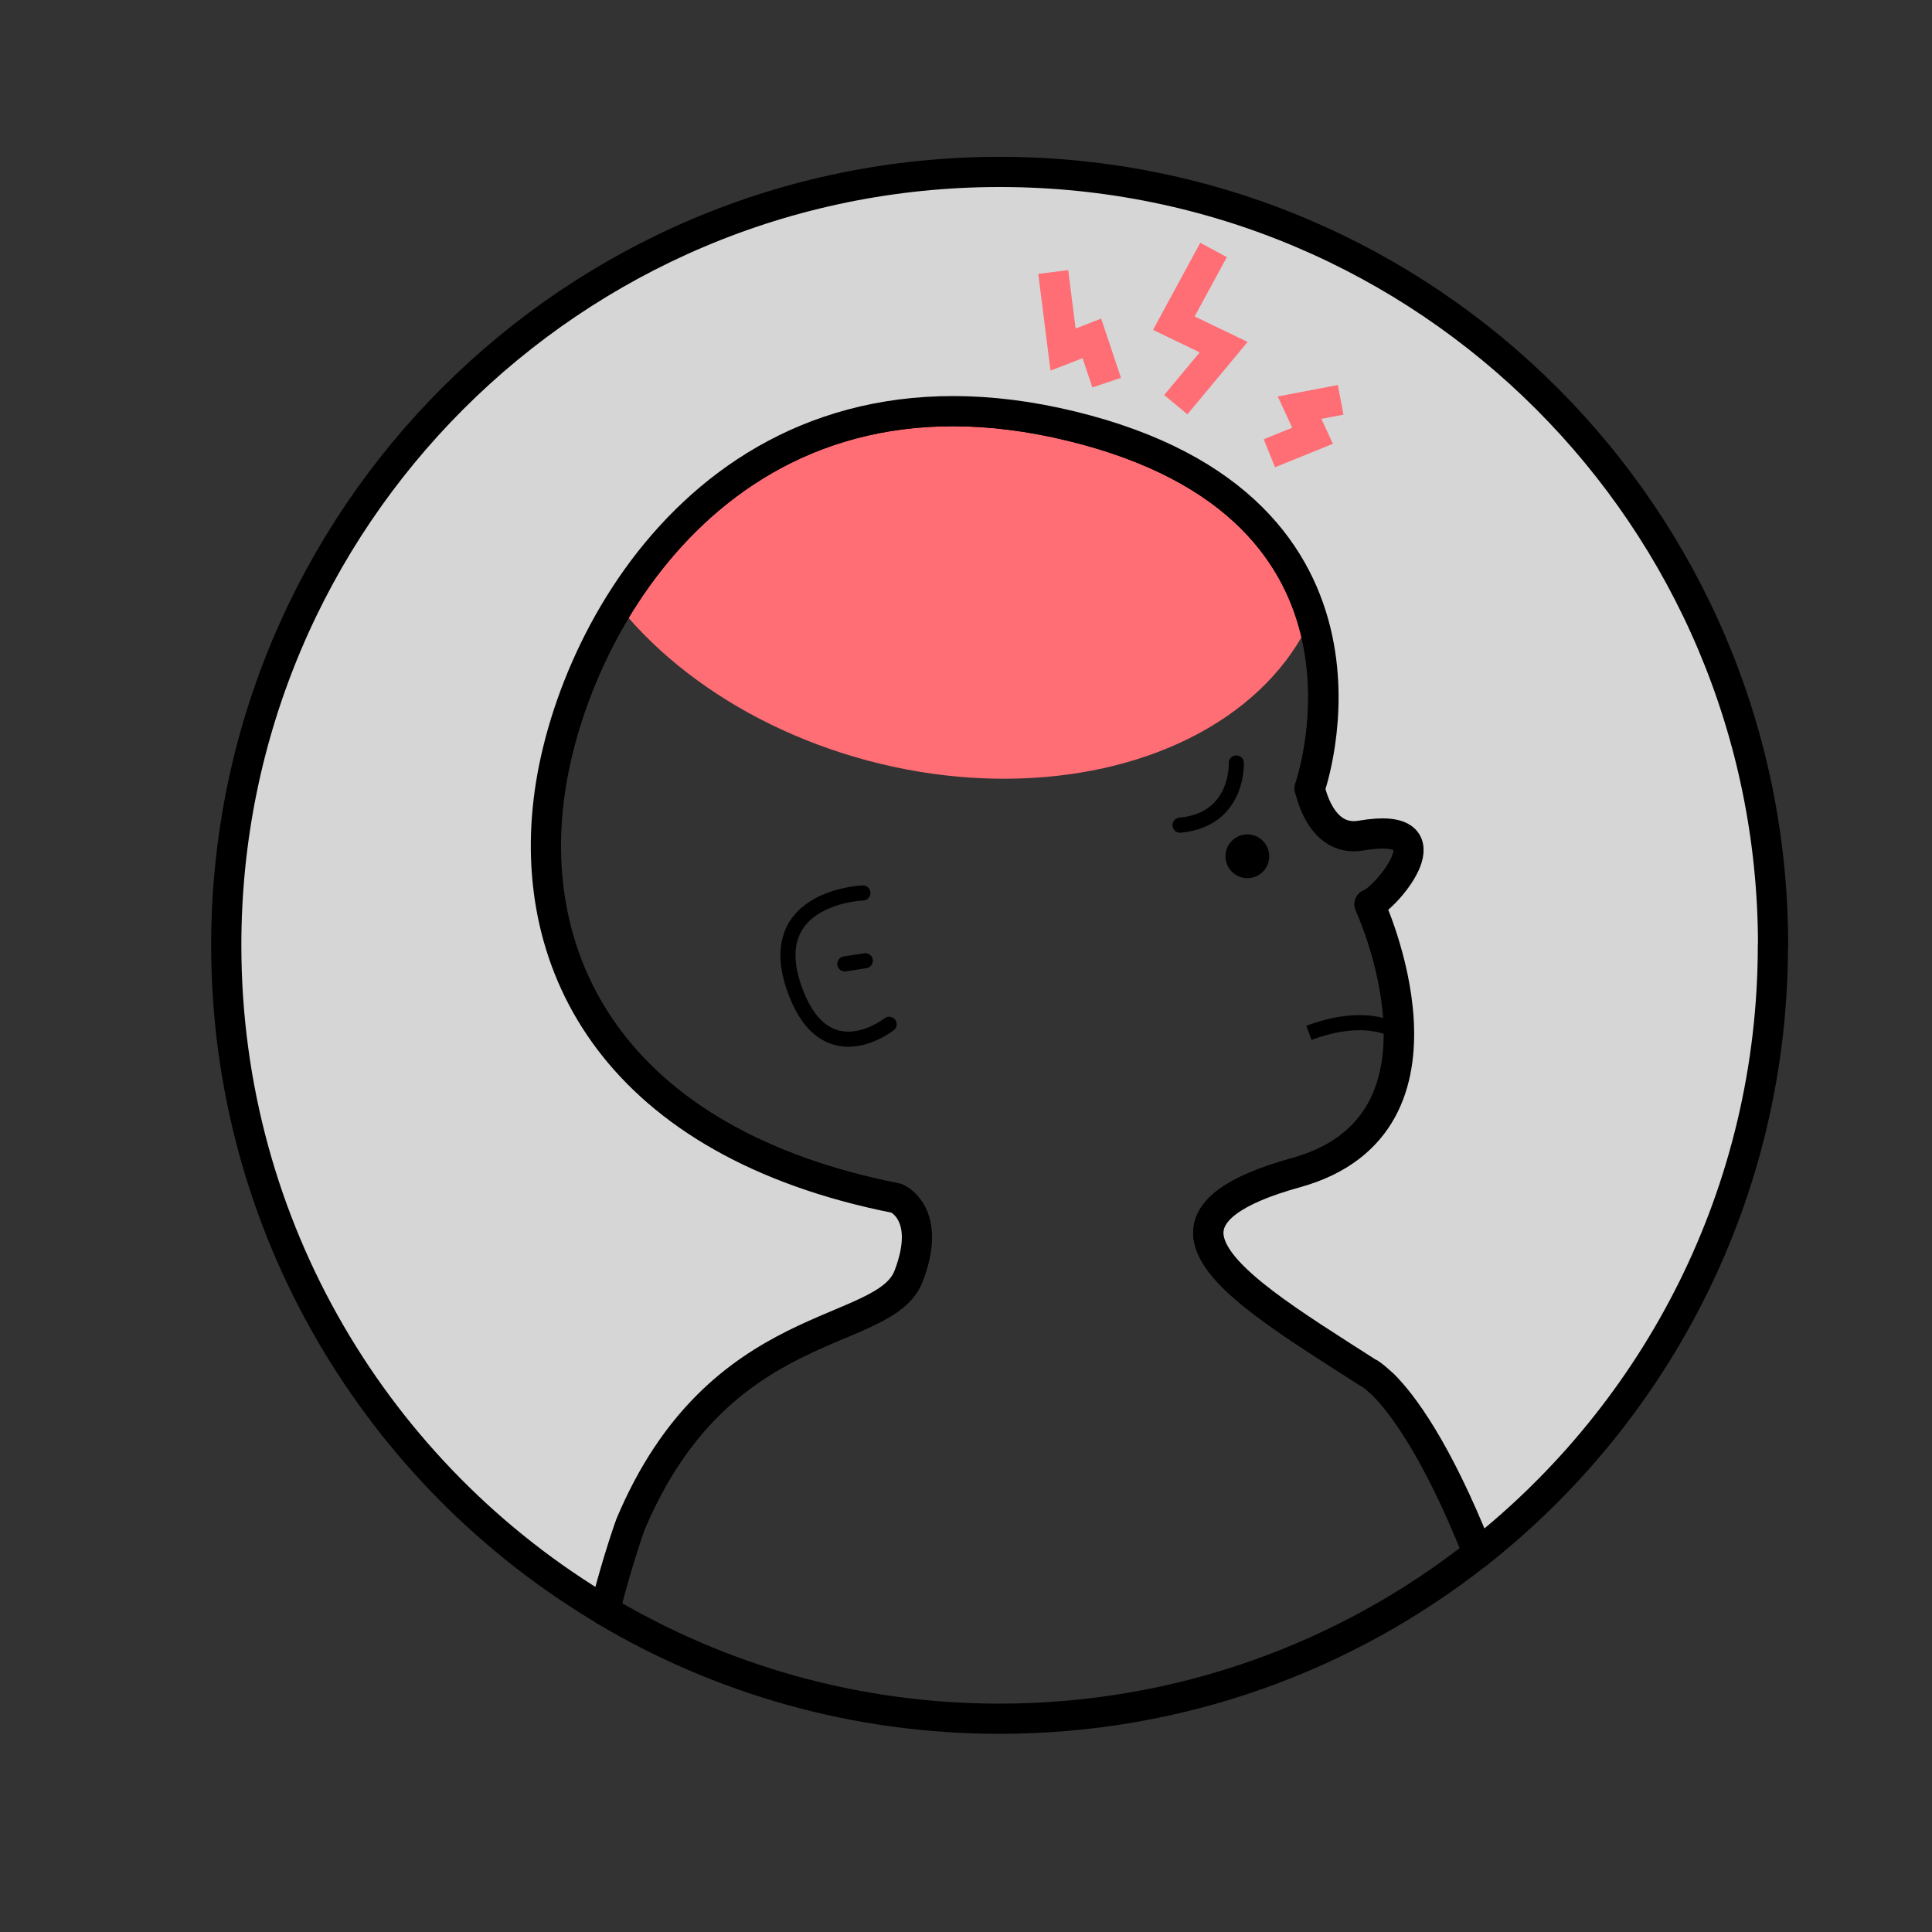 <?xml version="1.0" encoding="UTF-8"?>
<svg id="Calque_1" data-name="Calque 1" xmlns="http://www.w3.org/2000/svg" viewBox="0 0 128 128">
  <rect x="0" y="0" width="128" height="128" fill="#333333" stroke="none"/>
  <defs>
    <style>
      .cls-1, .cls-2, .cls-3, .cls-4 {
        stroke-linecap: round;
        stroke-linejoin: round;
      }

      .cls-1, .cls-2, .cls-3, .cls-5 {
        stroke: #000;
      }

      .cls-1, .cls-3, .cls-6, .cls-4, .cls-5 {
        fill: none;
      }

      .cls-7 {
        fill: #fab0b4;
      }

      .cls-8 {
        fill: #ff6d75;
      }

      .cls-2 {
        fill: #d6d6d6;
      }

      .cls-2, .cls-3, .cls-6 {
        stroke-width: 2px;
      }

      .cls-6 {
        stroke: #ff6d75;
      }

      .cls-6, .cls-5 {
        stroke-miterlimit: 10;
      }

      .cls-4 {
        stroke: #fff;
        stroke-width: 8px;
      }
    </style>
  </defs>
  <ellipse class="cls-8" cx="62.39" cy="32.11" rx="18.93" ry="26.12" transform="translate(15.34 84.16) rotate(-75.12)"/>
  <circle cx="82.64" cy="56.73" r="1.45"/>
  <path class="cls-1" d="m81.91,50.55s.17,3.76-3.73,4.12"/>
  <polygon class="cls-7" points="82.65 69.96 82.65 69.96 82.65 69.96 82.65 69.96"/>
  <path class="cls-7" d="m88.51,68.42l-.05.02s0-.03,0-.03c.02,0,.03.02.05.02Z"/>
  <path class="cls-3" d="m90.73,59.91s6.74,14.55-4.86,17.78c-4.24,1.17-5.87,2.55-5.82,4.06,0,.05.01.12.01.18.01.08.04.18.05.26.6,2.56,5.49,5.53,10.61,8.81h.03c.05.04.25.16.53.42.12.1.23.2.37.33,1.21,1.23,3.51,4.21,6.27,11.14-8.72,6.88-19.74,10.98-31.7,10.98-9.56,0-18.51-2.62-26.17-7.18.89-3.46,1.7-5.69,1.7-5.69,5.88-14,16.84-12.27,18.43-16.46,1.59-4.17-.8-5.15-.8-5.15-18.49-3.65-24.62-15.3-22.98-26.89,1.63-11.58,12.27-29.72,34.6-24.26,22.34,5.45,15.76,23.99,15.76,23.99"/>
  <path class="cls-2" d="m117.46,62.62c0,16.33-7.64,30.88-19.53,40.27-2.75-6.93-5.05-9.92-6.27-11.14-.14-.12-.25-.23-.37-.33-.29-.26-.48-.38-.53-.42h-.03c-5.12-3.28-10.01-6.25-10.61-8.81-.01-.08-.04-.18-.05-.26,0-.05-.01-.12-.01-.18-.05-1.51,1.58-2.89,5.82-4.06,11.61-3.23,4.86-17.78,4.86-17.78,1.08-.4,5.53-5.6-.57-4.55-2.73.47-3.39-3.13-3.39-3.13,0,0,6.58-18.54-15.76-23.99-22.33-5.46-32.97,12.68-34.6,24.26-1.63,11.59,4.5,23.24,22.98,26.89,0,0,2.4.98.8,5.15-1.59,4.18-12.55,2.45-18.43,16.46,0,0-.82,2.23-1.7,5.69-15.01-8.92-25.08-25.32-25.08-44.07,0-28.29,22.94-51.23,51.25-51.23s51.23,22.94,51.23,51.23Z"/>
  <path class="cls-5" d="m92.68,68.43s-1.89-1.52-5.96,0"/>
  <polyline class="cls-6" points="80.4 16.56 77.77 21.41 81.07 23 77.9 26.81"/>
  <polyline class="cls-6" points="73.32 25.35 72.34 22.42 70.43 23.16 69.78 18.02"/>
  <polyline class="cls-6" points="84.1 30.03 86.96 28.87 86.1 27.01 88.82 26.49"/>
  <path class="cls-1" d="m57.17,59.16s-6.58.24-4.59,6.19c2,5.95,6.33,2.51,6.33,2.51"/>
  <line class="cls-1" x1="55.97" y1="63.86" x2="57.33" y2="63.65"/>
  <rect class="cls-4" x="-2307.65" y="-4971.2" width="6467.34" height="6437.3"/>
</svg>